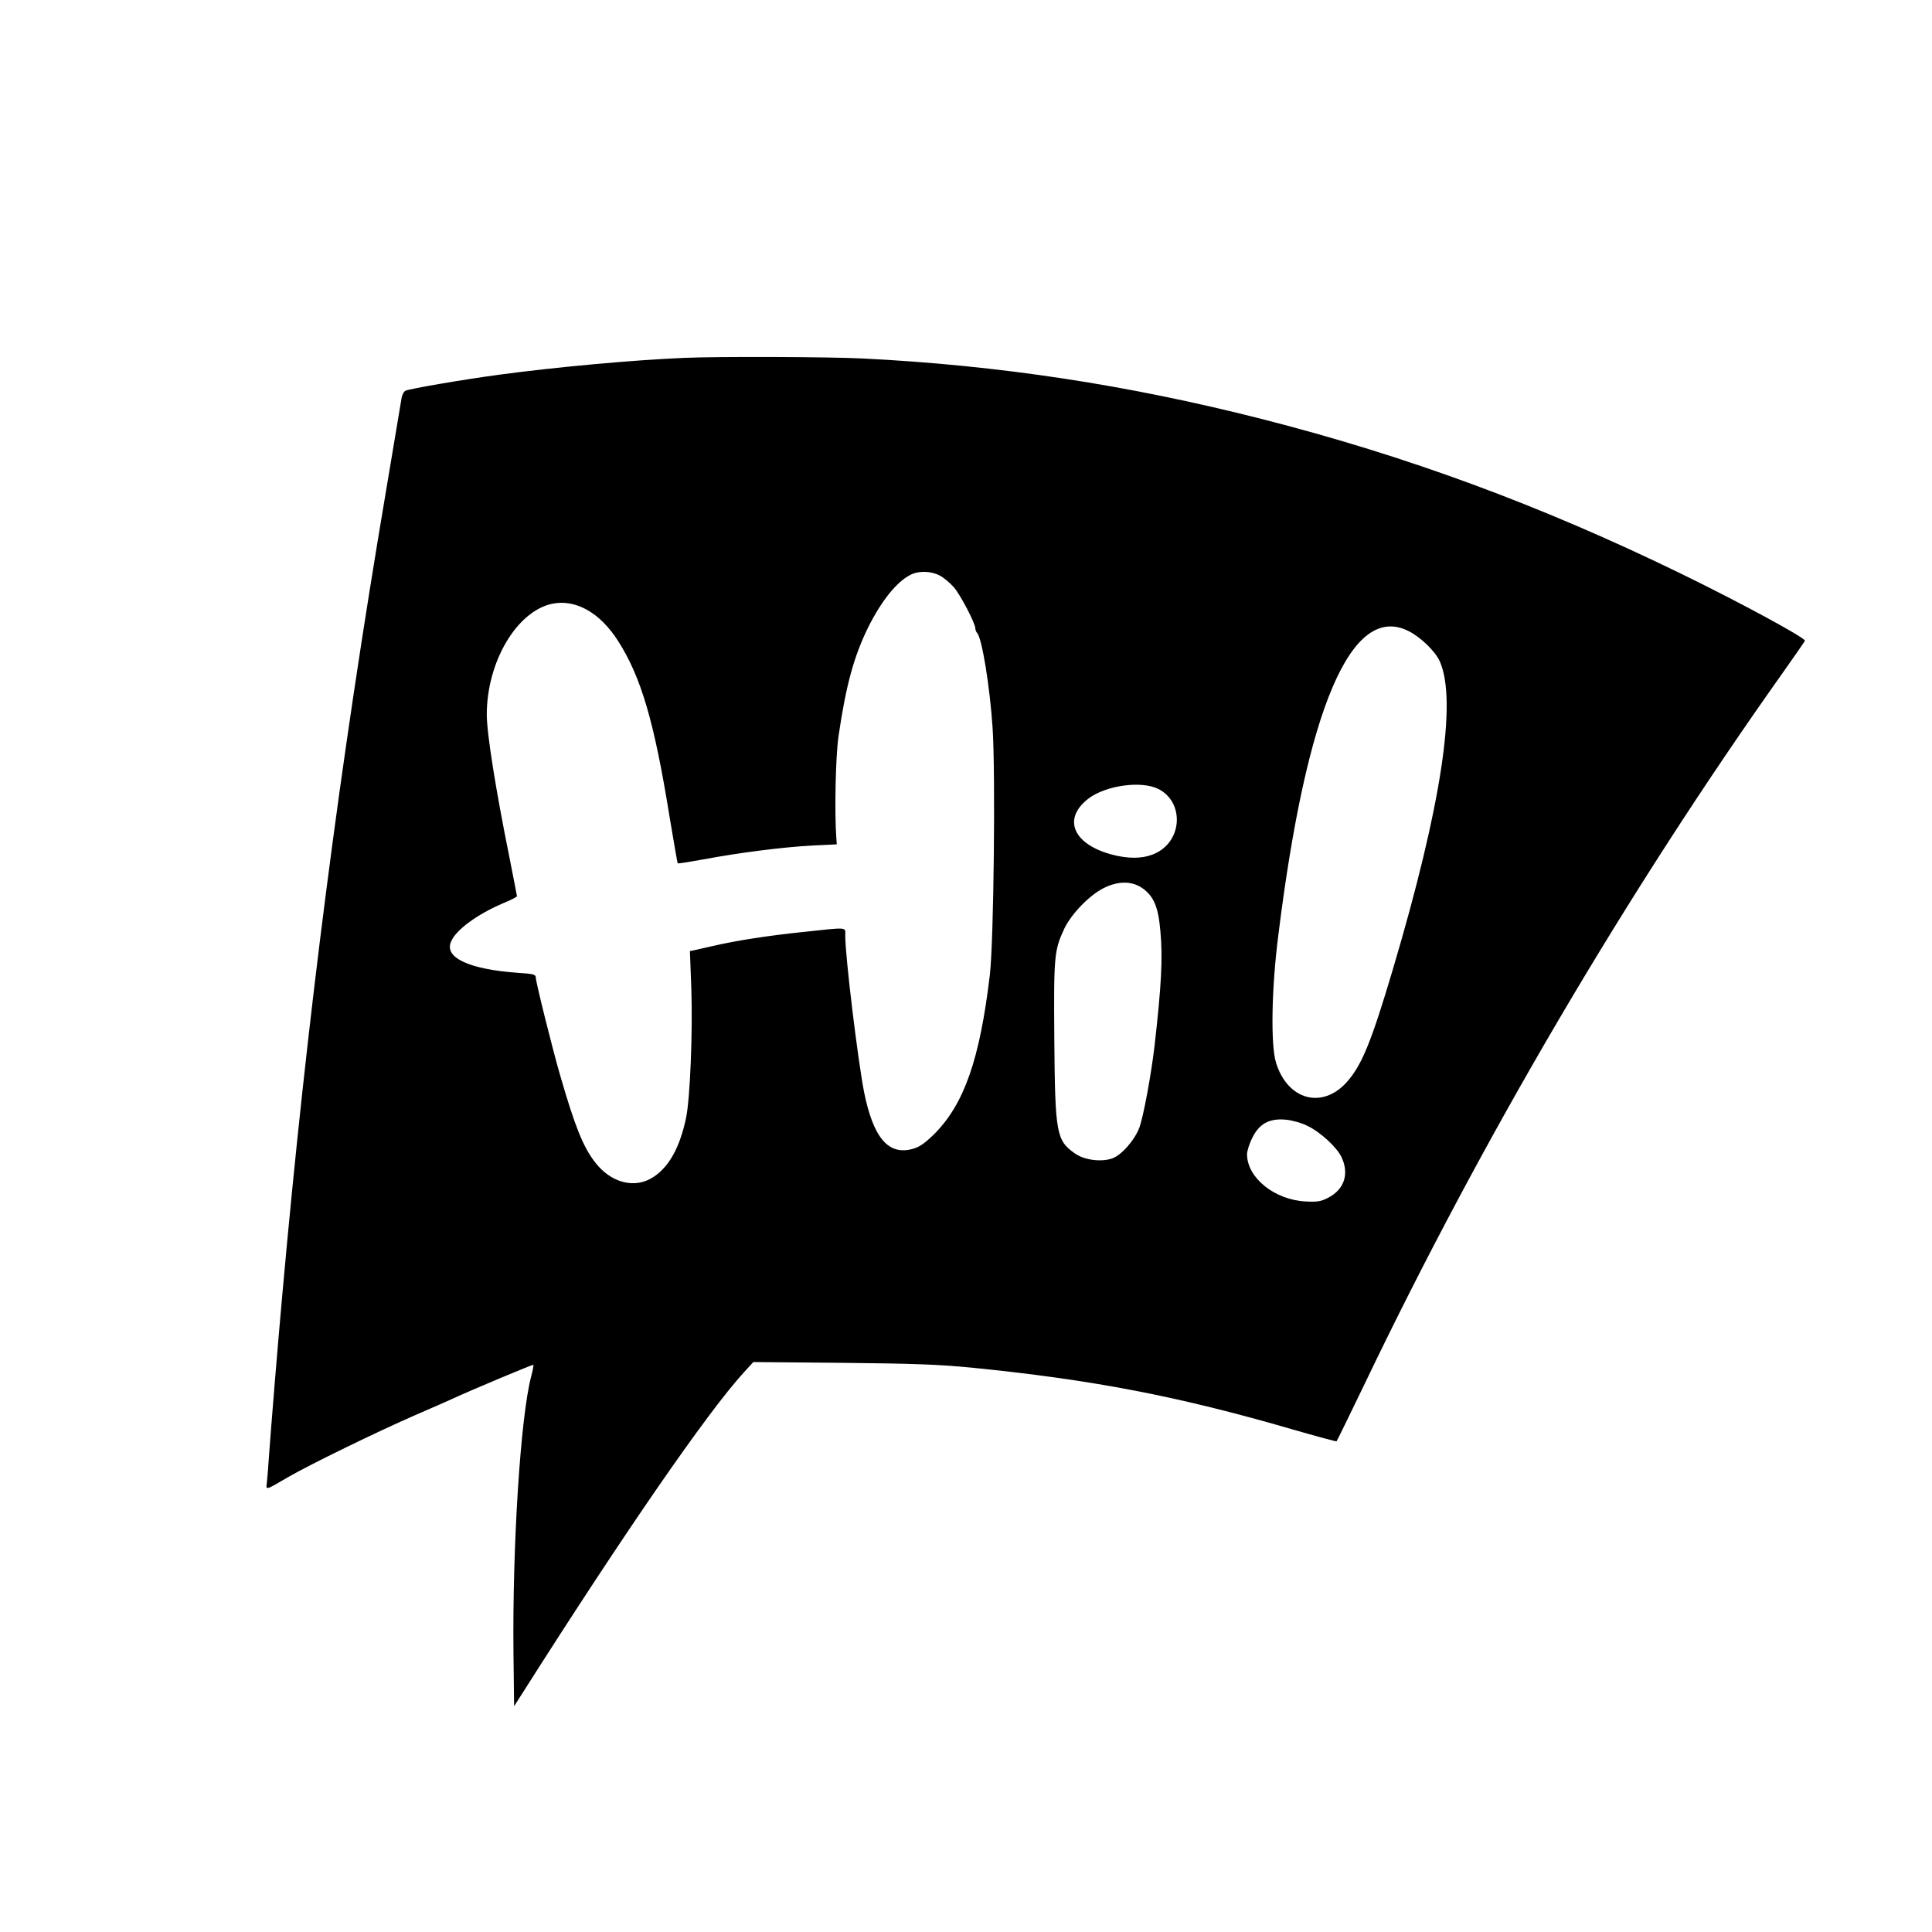 <?xml version="1.0" encoding="UTF-8"?>
<svg xmlns="http://www.w3.org/2000/svg" xmlns:xlink="http://www.w3.org/1999/xlink" width="50px" height="50px" viewBox="0 0 50 50" version="1.1">
<g id="surface1">
<path style=" stroke:none;fill-rule:nonzero;fill:rgb(0%,0%,0%);fill-opacity:1;" d="M 17.699 9.262 C 16.406 9.316 14.379 9.5 12.938 9.695 C 12.055 9.812 10.582 10.062 10.492 10.113 C 10.449 10.133 10.398 10.234 10.387 10.336 C 10.371 10.438 10.191 11.5 9.992 12.695 C 8.797 19.75 7.938 26.426 7.305 33.52 C 7.18 34.891 7.008 37.023 6.953 37.793 C 6.938 38.023 6.918 38.281 6.906 38.375 C 6.879 38.57 6.867 38.574 7.445 38.234 C 8.039 37.891 9.758 37.055 10.742 36.625 C 11.188 36.43 11.617 36.246 11.695 36.207 C 12.234 35.957 13.789 35.309 13.805 35.32 C 13.812 35.332 13.789 35.469 13.746 35.625 C 13.469 36.684 13.258 40.016 13.289 42.816 L 13.305 44.156 L 13.52 43.82 C 16.168 39.648 18.297 36.566 19.242 35.527 L 19.496 35.25 L 21.797 35.27 C 23.664 35.289 24.297 35.312 25.148 35.395 C 28.281 35.707 30.508 36.137 33.461 36.996 C 34.07 37.172 34.578 37.309 34.59 37.301 C 34.602 37.289 34.922 36.633 35.305 35.84 C 38.363 29.453 42.105 23.094 46.152 17.391 C 46.445 16.977 46.695 16.617 46.711 16.582 C 46.734 16.516 45.094 15.621 43.508 14.848 C 39.875 13.078 36.402 11.797 32.641 10.84 C 29.188 9.961 25.852 9.453 22.32 9.277 C 21.43 9.234 18.59 9.223 17.699 9.262 Z M 24.312 14.891 C 24.418 14.941 24.578 15.082 24.684 15.195 C 24.863 15.406 25.242 16.133 25.242 16.266 C 25.242 16.305 25.266 16.359 25.289 16.383 C 25.414 16.52 25.617 17.766 25.688 18.832 C 25.766 20.008 25.719 24.355 25.617 25.23 C 25.359 27.402 24.957 28.57 24.176 29.352 C 23.926 29.594 23.797 29.684 23.617 29.734 C 22.992 29.906 22.602 29.449 22.363 28.266 C 22.203 27.453 21.875 24.758 21.875 24.219 C 21.875 23.984 21.977 23.992 20.773 24.121 C 19.875 24.215 19.055 24.34 18.406 24.492 C 18.234 24.531 18.039 24.574 17.973 24.59 L 17.855 24.613 L 17.891 25.578 C 17.93 26.719 17.859 28.445 17.754 28.938 C 17.594 29.691 17.32 30.188 16.922 30.453 C 16.441 30.781 15.805 30.621 15.387 30.062 C 15.086 29.668 14.875 29.133 14.512 27.883 C 14.305 27.18 13.867 25.414 13.867 25.305 C 13.867 25.219 13.812 25.203 13.395 25.176 C 12.145 25.086 11.492 24.785 11.672 24.371 C 11.793 24.07 12.348 23.664 13.004 23.383 C 13.207 23.301 13.379 23.211 13.379 23.195 C 13.379 23.18 13.289 22.727 13.184 22.188 C 12.828 20.43 12.598 18.98 12.598 18.496 C 12.598 17.125 13.375 15.816 14.293 15.625 C 14.898 15.5 15.527 15.855 15.992 16.582 C 16.594 17.52 16.934 18.691 17.328 21.137 C 17.438 21.793 17.531 22.336 17.539 22.344 C 17.547 22.352 17.848 22.305 18.199 22.242 C 19.133 22.066 20.273 21.922 21.012 21.883 L 21.656 21.852 L 21.645 21.703 C 21.594 21.035 21.625 19.59 21.699 19.066 C 21.891 17.75 22.094 16.996 22.469 16.234 C 22.809 15.555 23.199 15.062 23.559 14.879 C 23.758 14.77 24.086 14.773 24.312 14.891 Z M 36.453 16.332 C 36.762 16.484 37.148 16.859 37.262 17.117 C 37.715 18.141 37.301 20.859 36.051 25.074 C 35.492 26.957 35.25 27.555 34.859 28 C 34.223 28.715 33.32 28.473 33.023 27.5 C 32.883 27.051 32.906 25.602 33.078 24.242 C 33.812 18.305 34.977 15.59 36.453 16.332 Z M 29.969 20.414 C 30.633 20.738 30.617 21.723 29.93 22.07 C 29.664 22.207 29.328 22.234 28.926 22.152 C 27.805 21.914 27.453 21.219 28.168 20.668 C 28.613 20.328 29.523 20.199 29.969 20.414 Z M 29.574 22.992 C 29.863 23.203 29.977 23.473 30.031 24.102 C 30.094 24.797 30.059 25.484 29.879 27.074 C 29.789 27.832 29.594 28.883 29.488 29.18 C 29.359 29.516 29.02 29.902 28.773 29.984 C 28.484 30.078 28.055 30.02 27.82 29.852 C 27.336 29.512 27.305 29.344 27.285 26.855 C 27.27 24.742 27.281 24.594 27.547 24.027 C 27.73 23.648 28.195 23.168 28.562 22.984 C 28.941 22.793 29.305 22.797 29.574 22.992 Z M 33.836 29.137 C 34.176 29.301 34.605 29.695 34.723 29.957 C 34.922 30.387 34.785 30.785 34.375 30.996 C 34.188 31.094 34.102 31.109 33.789 31.094 C 32.984 31.051 32.281 30.484 32.273 29.879 C 32.273 29.785 32.336 29.586 32.414 29.438 C 32.594 29.078 32.855 28.938 33.277 28.977 C 33.441 28.992 33.688 29.062 33.836 29.137 Z M 33.836 29.137 "/>
</g>
</svg>
